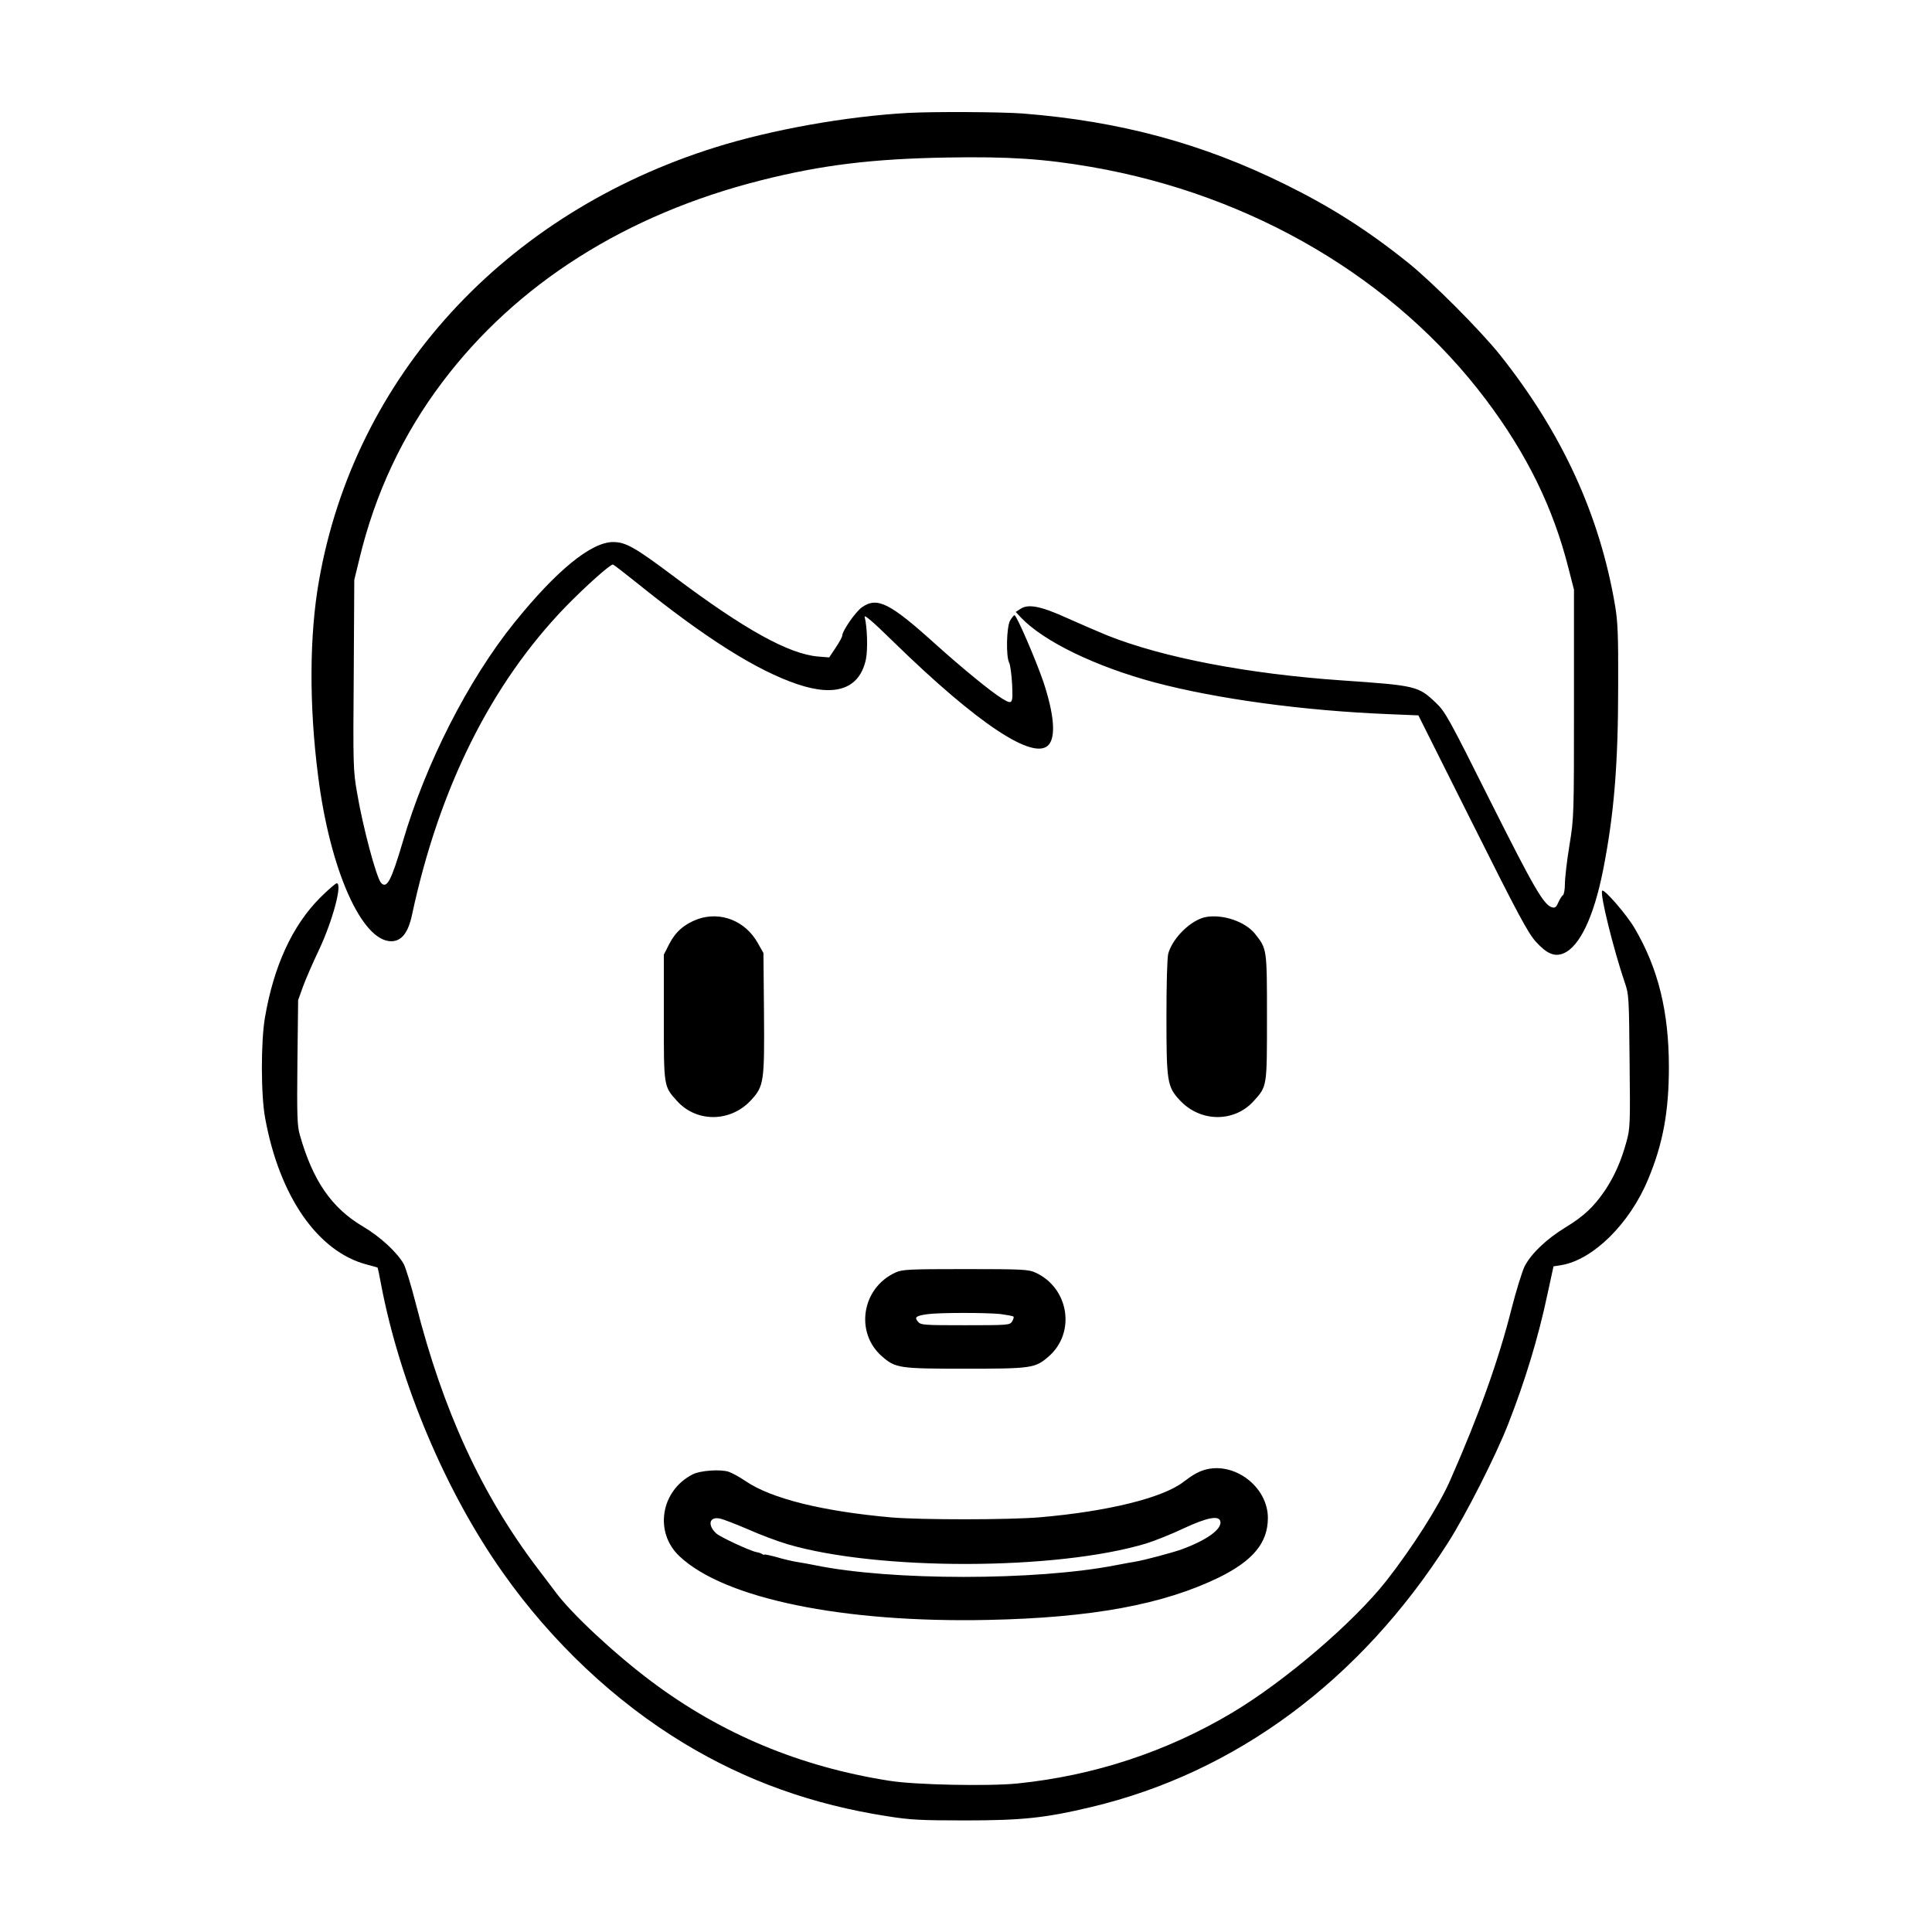 <?xml version="1.0" standalone="no"?>
<!DOCTYPE svg PUBLIC "-//W3C//DTD SVG 20010904//EN"
 "http://www.w3.org/TR/2001/REC-SVG-20010904/DTD/svg10.dtd">
<svg version="1.0" xmlns="http://www.w3.org/2000/svg"
 width="2048pt" height="2048pt" viewBox="0 0 2048 2048"
 preserveAspectRatio="xMidYMid meet">
<g transform="translate(0,2048) scale(0.192,-0.192)"
fill="#000000" stroke="none">
<path d="M5010 10043 c-339 -19 -748 -92 -1058 -189 -1169 -365 -1994 -1267
-2191 -2394 -53 -299 -55 -686 -5 -1075 65 -519 241 -915 404 -915 57 0 94 47
115 147 150 700 436 1273 846 1698 108 111 246 235 263 235 3 0 63 -46 134
-103 377 -304 661 -483 885 -558 213 -72 344 -24 378 139 11 55 7 176 -7 232
-5 17 44 -24 157 -135 467 -456 781 -664 860 -569 39 47 28 169 -30 345 -41
120 -148 369 -160 369 -4 0 -14 -13 -24 -29 -20 -35 -24 -199 -5 -234 6 -12
13 -66 16 -119 5 -110 2 -113 -57 -77 -59 36 -220 168 -359 293 -260 235 -328
269 -413 210 -35 -24 -109 -131 -109 -157 0 -7 -16 -36 -36 -66 l-36 -54 -62
5 c-161 14 -405 149 -789 437 -221 166 -272 195 -342 195 -121 0 -313 -157
-546 -446 -255 -317 -489 -777 -615 -1208 -64 -216 -88 -262 -120 -228 -26 29
-101 309 -133 500 -21 120 -22 152 -18 650 l3 523 28 115 c87 363 240 688 459
978 409 542 1013 925 1758 1113 336 85 616 119 1029 126 337 6 534 -7 795 -52
890 -154 1677 -618 2179 -1285 226 -300 372 -598 456 -932 l30 -117 0 -628 c0
-620 0 -630 -25 -783 -14 -85 -25 -181 -25 -212 0 -31 -5 -60 -11 -64 -6 -3
-17 -21 -25 -39 -11 -26 -18 -32 -34 -28 -46 12 -98 101 -340 583 -234 468
-251 498 -304 548 -96 91 -109 94 -516 122 -521 36 -990 126 -1298 249 -53 22
-153 65 -222 96 -143 65 -213 79 -256 50 l-26 -17 28 -30 c125 -132 411 -271
739 -359 343 -91 820 -156 1288 -175 l168 -7 299 -597 c253 -506 307 -606 350
-653 61 -67 103 -84 152 -64 89 37 167 201 218 456 61 308 84 585 84 1021 1
280 -2 353 -17 443 -85 501 -293 954 -636 1385 -109 136 -376 404 -509 510
-222 178 -427 308 -677 431 -455 225 -912 349 -1449 391 -117 9 -498 11 -636
3z M1765 5708 c-151 -153 -253 -373 -302 -658 -23 -131 -23 -431 1 -557 79
-433 291 -737 561 -808 32 -8 59 -16 60 -17 1 -2 10 -43 19 -93 104 -546 357
-1146 673 -1592 270 -383 620 -712 999 -941 344 -208 710 -339 1124 -403 125
-20 184 -23 430 -23 313 0 445 14 695 74 799 190 1486 700 1970 1460 99 155
265 483 332 655 94 240 166 477 217 718 l33 152 44 7 c175 30 377 229 478 473
82 195 115 374 115 620 0 306 -59 545 -188 765 -44 76 -169 220 -180 209 -15
-14 62 -323 125 -509 22 -62 23 -83 26 -433 4 -347 3 -371 -17 -443 -29 -106
-65 -188 -117 -267 -63 -93 -117 -144 -220 -207 -104 -63 -191 -146 -226 -216
-13 -27 -46 -132 -72 -234 -72 -285 -180 -587 -338 -945 -62 -142 -209 -372
-352 -555 -183 -232 -561 -556 -855 -731 -360 -214 -760 -346 -1183 -389 -157
-16 -565 -8 -707 15 -492 77 -928 259 -1313 548 -208 156 -443 376 -530 494
-12 16 -57 76 -100 132 -309 408 -521 869 -671 1459 -26 101 -56 200 -67 220
-36 64 -130 151 -225 207 -174 103 -277 253 -349 507 -14 49 -16 107 -13 400
l4 343 27 75 c15 41 54 131 87 200 77 163 132 370 99 370 -6 0 -49 -37 -94
-82z M3852 5592 c-73 -27 -122 -69 -157 -137 l-30 -59 0 -345 c0 -387 -1 -381
73 -463 108 -120 296 -118 409 5 71 77 74 103 71 484 l-3 328 -30 53 c-68 124
-206 179 -333 134z M6659 5604 c-82 -15 -184 -114 -209 -202 -6 -22 -10 -167
-10 -348 0 -358 4 -387 73 -461 113 -123 301 -125 409 -5 74 82 73 76 73 462
0 380 0 377 -65 460 -54 68 -176 110 -271 94z M4944 3641 c-187 -85 -226 -334
-72 -465 73 -63 94 -66 458 -66 364 0 385 3 458 66 153 131 115 380 -72 465
-38 17 -70 19 -386 19 -316 0 -348 -2 -386 -19z m578 -229 c37 -5 70 -11 73
-14 4 -3 0 -15 -7 -27 -12 -20 -20 -21 -258 -21 -232 0 -247 1 -262 20 -21 24
-11 32 52 41 64 9 322 9 402 1z M6649 2551 c-36 -11 -65 -28 -115 -66 -114
-88 -418 -163 -789 -195 -166 -15 -663 -15 -825 -1 -381 34 -662 104 -803 200
-32 22 -74 45 -94 52 -46 15 -159 7 -200 -15 -176 -91 -212 -320 -71 -452 247
-233 901 -368 1703 -351 574 12 967 85 1274 234 189 93 271 192 271 329 0 173
-187 314 -351 265z m-2521 -327 c67 -30 166 -67 220 -83 498 -147 1486 -145
1980 4 48 15 141 52 206 83 133 62 199 74 204 37 6 -43 -77 -102 -213 -152
-49 -18 -207 -60 -255 -68 -19 -3 -69 -12 -110 -20 -440 -86 -1243 -86 -1660
0 -36 7 -83 16 -106 19 -22 4 -71 15 -107 26 -37 10 -67 16 -67 14 0 -3 -6 -2
-12 3 -7 4 -21 9 -30 10 -35 6 -201 83 -224 104 -49 46 -38 93 19 82 18 -3 87
-30 155 -59z"/>
</g>
</svg>

